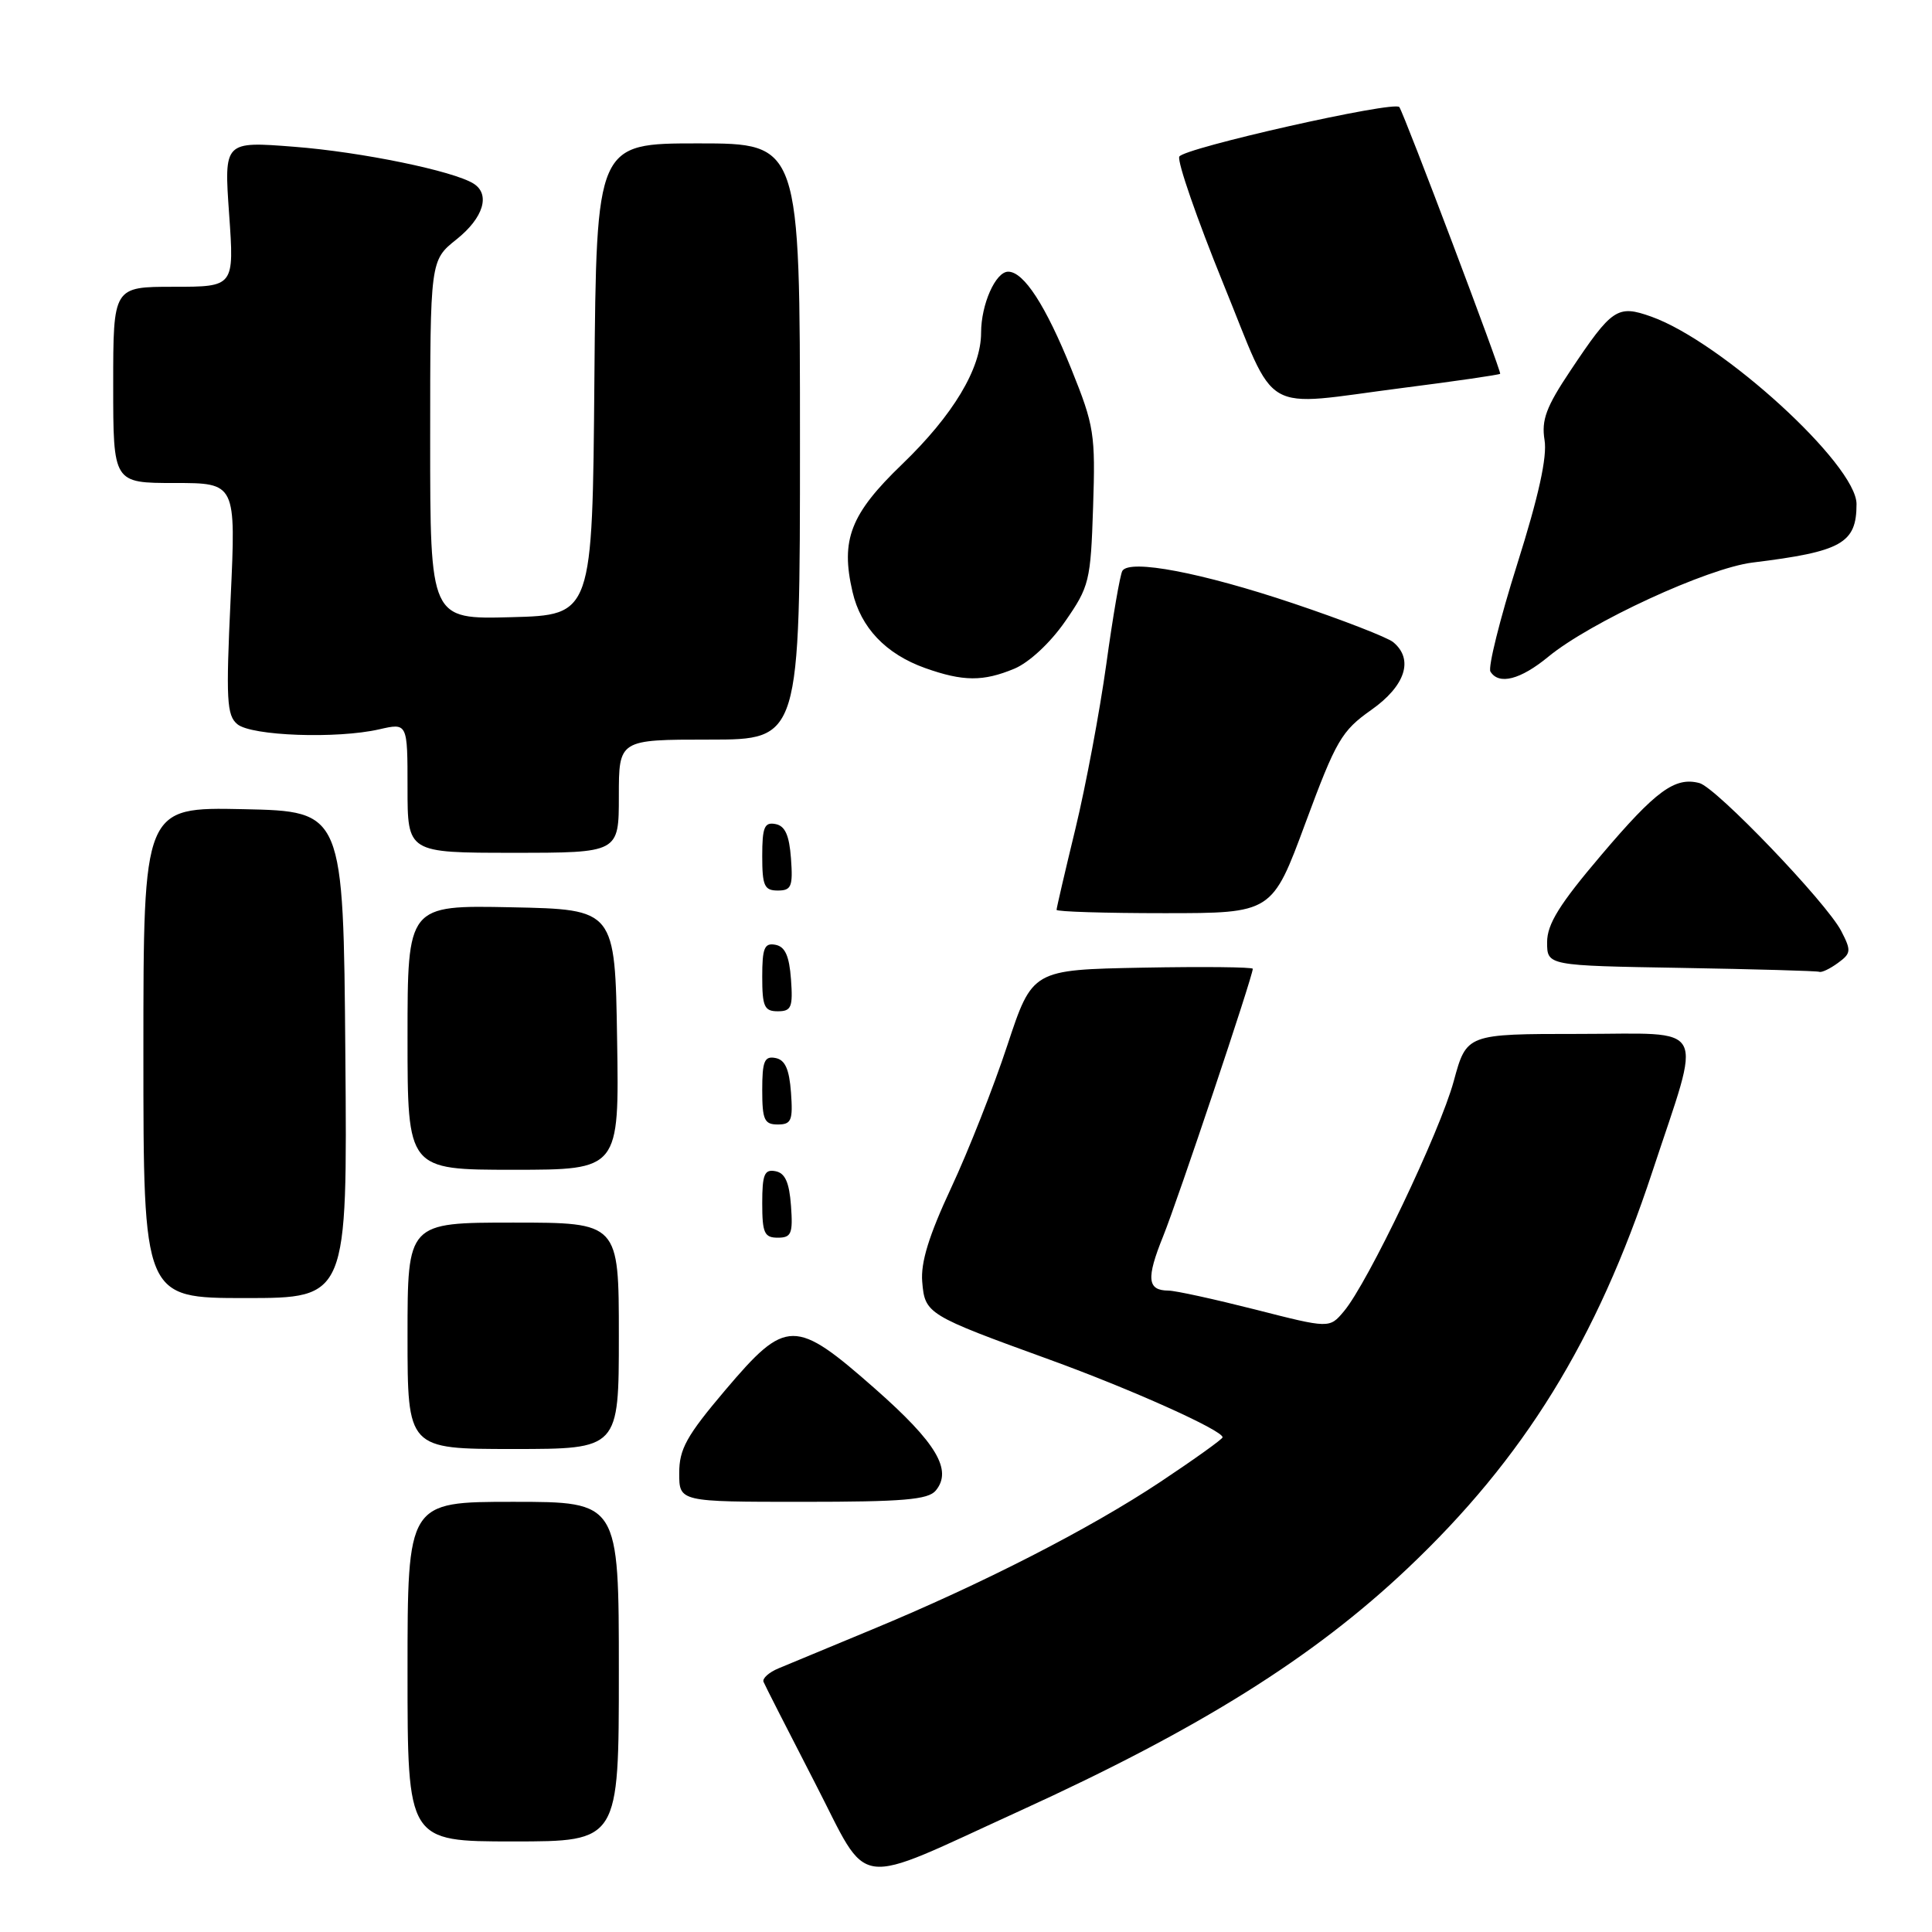 <?xml version="1.0" encoding="UTF-8" standalone="no"?>
<!DOCTYPE svg PUBLIC "-//W3C//DTD SVG 1.1//EN" "http://www.w3.org/Graphics/SVG/1.1/DTD/svg11.dtd" >
<svg xmlns="http://www.w3.org/2000/svg" xmlns:xlink="http://www.w3.org/1999/xlink" version="1.1" viewBox="0 0 256 256">
 <g >
 <path fill="currentColor"
d=" M 135.22 239.91 C 158.91 229.10 174.00 219.66 186.51 207.82 C 201.94 193.22 211.56 177.63 218.93 155.30 C 225.58 135.15 226.56 137.00 209.24 137.00 C 194.33 137.00 194.33 137.00 192.63 143.25 C 190.82 149.93 181.24 170.01 178.07 173.76 C 176.16 176.03 176.16 176.03 166.33 173.52 C 160.92 172.15 155.74 171.01 154.81 171.01 C 152.02 170.99 151.86 169.41 154.12 163.82 C 156.09 158.94 166.00 129.36 166.00 128.37 C 166.00 128.14 159.43 128.07 151.40 128.22 C 136.79 128.50 136.79 128.50 133.48 138.50 C 131.67 144.00 128.32 152.50 126.04 157.38 C 123.08 163.72 121.98 167.29 122.20 169.85 C 122.55 174.09 122.85 174.27 139.00 180.13 C 149.84 184.06 162.00 189.52 162.00 190.45 C 162.00 190.68 158.29 193.34 153.75 196.36 C 144.39 202.58 130.18 209.86 115.50 215.94 C 110.00 218.22 104.45 220.52 103.17 221.06 C 101.89 221.59 100.99 222.40 101.17 222.85 C 101.35 223.30 104.42 229.32 107.98 236.23 C 115.39 250.58 112.63 250.21 135.22 239.91 Z  M 82.00 221.50 C 82.00 199.00 82.00 199.00 68.00 199.00 C 54.00 199.00 54.00 199.00 54.00 221.50 C 54.00 244.00 54.00 244.00 68.00 244.00 C 82.00 244.00 82.00 244.00 82.00 221.50 Z  M 123.99 197.51 C 126.24 194.80 124.09 191.19 115.99 184.05 C 105.32 174.65 104.19 174.66 96.10 184.20 C 90.97 190.26 90.00 192.00 90.00 195.20 C 90.00 199.00 90.00 199.00 106.38 199.00 C 119.65 199.00 122.99 198.72 123.99 197.51 Z  M 82.00 177.00 C 82.00 162.00 82.00 162.00 68.00 162.00 C 54.00 162.00 54.00 162.00 54.00 177.00 C 54.00 192.00 54.00 192.00 68.00 192.00 C 82.00 192.00 82.00 192.00 82.00 177.00 Z  M 45.76 139.75 C 45.50 107.50 45.50 107.50 32.25 107.22 C 19.00 106.94 19.00 106.94 19.00 139.47 C 19.00 172.00 19.00 172.00 32.51 172.00 C 46.03 172.00 46.03 172.00 45.76 139.75 Z  M 104.81 159.76 C 104.58 156.66 104.03 155.43 102.75 155.19 C 101.29 154.91 101.00 155.61 101.00 159.43 C 101.00 163.38 101.28 164.00 103.06 164.00 C 104.86 164.00 105.08 163.47 104.81 159.76 Z  M 81.77 137.75 C 81.50 120.50 81.50 120.50 67.75 120.22 C 54.00 119.94 54.00 119.94 54.00 137.47 C 54.00 155.00 54.00 155.00 68.02 155.00 C 82.05 155.00 82.05 155.00 81.77 137.75 Z  M 104.81 144.76 C 104.58 141.66 104.03 140.43 102.75 140.19 C 101.29 139.91 101.00 140.61 101.00 144.43 C 101.00 148.38 101.28 149.00 103.06 149.00 C 104.86 149.00 105.08 148.47 104.81 144.76 Z  M 104.81 129.76 C 104.58 126.66 104.03 125.43 102.75 125.19 C 101.29 124.91 101.00 125.61 101.00 129.43 C 101.00 133.38 101.28 134.00 103.06 134.00 C 104.86 134.00 105.08 133.47 104.81 129.76 Z  M 243.53 127.60 C 245.29 126.32 245.32 125.97 243.97 123.36 C 242.01 119.58 227.40 104.34 225.18 103.76 C 221.94 102.91 219.43 104.75 212.20 113.27 C 206.63 119.82 205.00 122.45 205.00 124.85 C 205.00 127.95 205.00 127.95 222.75 128.25 C 232.51 128.42 240.75 128.65 241.06 128.77 C 241.37 128.90 242.48 128.37 243.53 127.60 Z  M 172.98 109.05 C 177.04 98.09 177.76 96.85 181.70 94.07 C 186.23 90.88 187.36 87.37 184.61 85.09 C 183.85 84.46 177.88 82.14 171.36 79.95 C 159.24 75.88 149.70 74.06 148.72 75.64 C 148.42 76.12 147.46 81.69 146.59 88.01 C 145.71 94.33 143.87 104.14 142.50 109.81 C 141.12 115.49 140.00 120.32 140.00 120.56 C 140.00 120.80 146.43 121.00 154.28 121.00 C 168.56 121.00 168.56 121.00 172.98 109.05 Z  M 104.81 113.76 C 104.58 110.66 104.03 109.43 102.75 109.19 C 101.29 108.91 101.00 109.61 101.00 113.43 C 101.00 117.38 101.28 118.00 103.06 118.00 C 104.86 118.00 105.08 117.47 104.81 113.76 Z  M 82.00 105.50 C 82.00 98.00 82.00 98.00 94.00 98.00 C 106.00 98.00 106.00 98.00 106.00 58.50 C 106.00 19.00 106.00 19.00 92.51 19.00 C 79.03 19.00 79.03 19.00 78.76 50.25 C 78.50 81.50 78.50 81.50 67.75 81.78 C 57.00 82.07 57.00 82.07 57.00 58.28 C 57.00 34.50 57.00 34.50 60.50 31.71 C 64.06 28.87 65.01 25.75 62.75 24.33 C 60.08 22.65 47.91 20.14 39.01 19.45 C 29.68 18.72 29.68 18.72 30.36 28.36 C 31.04 38.00 31.04 38.00 23.02 38.00 C 15.00 38.00 15.00 38.00 15.00 51.00 C 15.00 64.00 15.00 64.00 23.13 64.00 C 31.27 64.00 31.27 64.00 30.56 79.31 C 29.93 92.73 30.04 94.79 31.45 95.96 C 33.33 97.52 44.65 97.92 50.25 96.64 C 54.00 95.78 54.00 95.78 54.00 104.39 C 54.00 113.00 54.00 113.00 68.00 113.00 C 82.00 113.00 82.00 113.00 82.00 105.50 Z  M 134.42 88.60 C 136.37 87.78 139.17 85.18 141.13 82.35 C 144.34 77.73 144.52 77.01 144.84 67.20 C 145.16 57.52 144.99 56.42 141.97 48.93 C 138.56 40.47 135.66 36.00 133.59 36.00 C 131.92 36.00 130.00 40.33 130.00 44.09 C 130.00 48.83 126.29 55.01 119.55 61.50 C 112.69 68.10 111.36 71.52 112.96 78.41 C 114.06 83.18 117.38 86.66 122.58 88.52 C 127.62 90.31 130.27 90.33 134.42 88.60 Z  M 205.16 87.02 C 210.72 82.44 226.24 75.28 232.23 74.54 C 244.05 73.09 246.00 71.99 246.00 66.79 C 246.00 61.58 228.20 45.32 218.82 41.96 C 214.32 40.36 213.62 40.82 208.07 49.14 C 204.88 53.91 204.23 55.65 204.66 58.31 C 205.03 60.54 203.88 65.75 201.03 74.78 C 198.74 82.04 197.15 88.43 197.49 88.99 C 198.61 90.80 201.47 90.06 205.16 87.02 Z  M 185.96 51.39 C 192.86 50.51 198.62 49.67 198.78 49.53 C 199.00 49.33 186.12 15.24 185.42 14.19 C 184.83 13.30 156.69 19.65 156.26 20.76 C 155.99 21.47 158.61 29.01 162.07 37.53 C 169.37 55.41 166.69 53.86 185.96 51.39 Z "/>
</g>
</svg>
